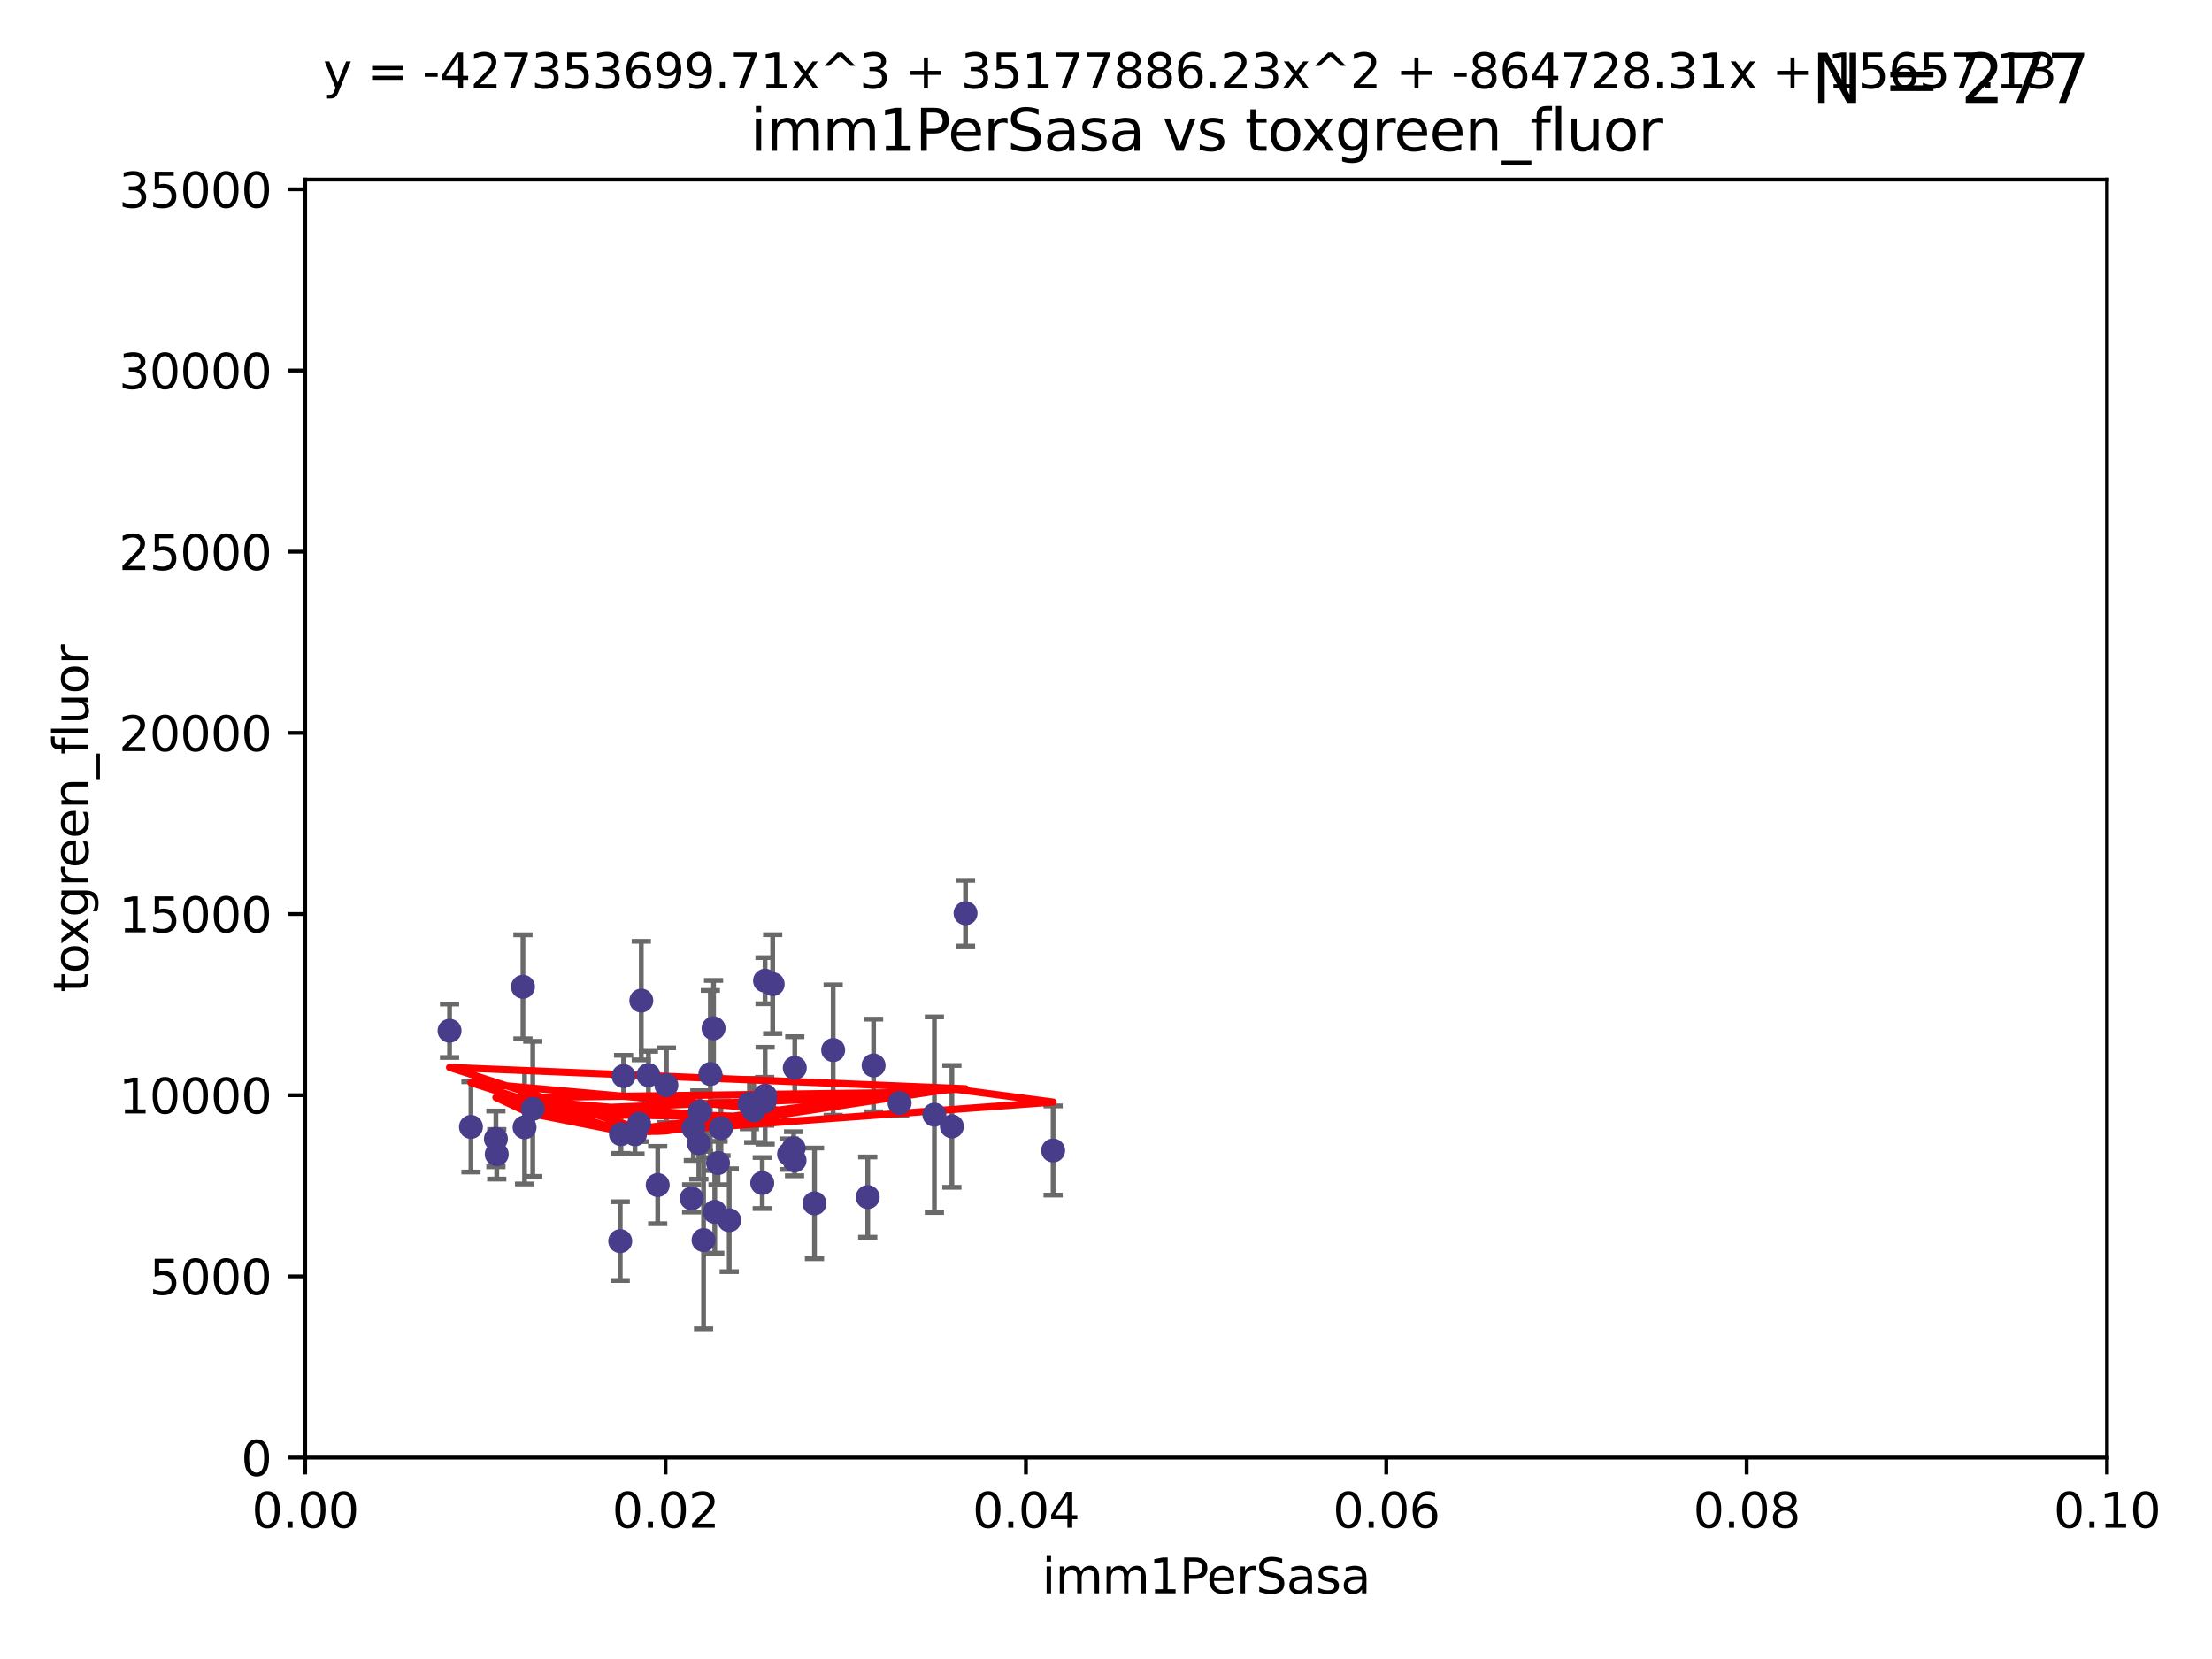 <?xml version="1.0" encoding="utf-8" standalone="no"?>
<!DOCTYPE svg PUBLIC "-//W3C//DTD SVG 1.1//EN"
  "http://www.w3.org/Graphics/SVG/1.1/DTD/svg11.dtd">
<svg xmlns:xlink="http://www.w3.org/1999/xlink" width="460.8pt" height="345.6pt" viewBox="0 0 460.8 345.6" xmlns="http://www.w3.org/2000/svg" version="1.1">
 <defs>
  <style type="text/css">*{stroke-linejoin: round; stroke-linecap: butt}</style>
 </defs>
 <g id="figure_1">
  <g id="patch_1">
   <path d="M 0 345.6 
L 460.8 345.6 
L 460.8 0 
L 0 0 
z
" style="fill: #ffffff"/>
  </g>
  <g id="axes_1">
   <g id="patch_2">
    <path d="M 63.571 303.64 
L 438.93 303.64 
L 438.93 37.411 
L 63.571 37.411 
z
" style="fill: #ffffff"/>
   </g>
   <g id="PathCollection_1">
    <defs>
     <path id="mf0cef89a75" d="M 0 1.118 
C 0.297 1.118 0.581 1 0.791 0.791 
C 1 0.581 1.118 0.297 1.118 0 
C 1.118 -0.297 1 -0.581 0.791 -0.791 
C 0.581 -1 0.297 -1.118 0 -1.118 
C -0.297 -1.118 -0.581 -1 -0.791 -0.791 
C -1 -0.581 -1.118 -0.297 -1.118 0 
C -1.118 0.297 -1 0.581 -0.791 0.791 
C -0.581 1 -0.297 1.118 0 1.118 
z
" style="stroke: #483d8b"/>
    </defs>
    <g clip-path="url(#p6130956eb3)">
     <use xlink:href="#mf0cef89a75" x="147.98" y="223.736" style="fill: #483d8b; stroke: #483d8b"/>
     <use xlink:href="#mf0cef89a75" x="144.438" y="235.028" style="fill: #483d8b; stroke: #483d8b"/>
     <use xlink:href="#mf0cef89a75" x="157.024" y="231.316" style="fill: #483d8b; stroke: #483d8b"/>
     <use xlink:href="#mf0cef89a75" x="103.481" y="240.453" style="fill: #483d8b; stroke: #483d8b"/>
     <use xlink:href="#mf0cef89a75" x="187.402" y="229.77" style="fill: #483d8b; stroke: #483d8b"/>
     <use xlink:href="#mf0cef89a75" x="201.14" y="190.244" style="fill: #483d8b; stroke: #483d8b"/>
     <use xlink:href="#mf0cef89a75" x="93.652" y="214.727" style="fill: #483d8b; stroke: #483d8b"/>
     <use xlink:href="#mf0cef89a75" x="135.075" y="223.968" style="fill: #483d8b; stroke: #483d8b"/>
     <use xlink:href="#mf0cef89a75" x="148.648" y="214.218" style="fill: #483d8b; stroke: #483d8b"/>
     <use xlink:href="#mf0cef89a75" x="159.296" y="229.425" style="fill: #483d8b; stroke: #483d8b"/>
     <use xlink:href="#mf0cef89a75" x="110.984" y="231.002" style="fill: #483d8b; stroke: #483d8b"/>
     <use xlink:href="#mf0cef89a75" x="129.357" y="236.266" style="fill: #483d8b; stroke: #483d8b"/>
     <use xlink:href="#mf0cef89a75" x="103.306" y="237.253" style="fill: #483d8b; stroke: #483d8b"/>
     <use xlink:href="#mf0cef89a75" x="108.941" y="205.563" style="fill: #483d8b; stroke: #483d8b"/>
     <use xlink:href="#mf0cef89a75" x="159.392" y="228.253" style="fill: #483d8b; stroke: #483d8b"/>
     <use xlink:href="#mf0cef89a75" x="145.786" y="231.584" style="fill: #483d8b; stroke: #483d8b"/>
     <use xlink:href="#mf0cef89a75" x="133.137" y="234.086" style="fill: #483d8b; stroke: #483d8b"/>
     <use xlink:href="#mf0cef89a75" x="133.594" y="208.443" style="fill: #483d8b; stroke: #483d8b"/>
     <use xlink:href="#mf0cef89a75" x="109.278" y="234.834" style="fill: #483d8b; stroke: #483d8b"/>
     <use xlink:href="#mf0cef89a75" x="180.765" y="249.375" style="fill: #483d8b; stroke: #483d8b"/>
     <use xlink:href="#mf0cef89a75" x="148.898" y="252.451" style="fill: #483d8b; stroke: #483d8b"/>
     <use xlink:href="#mf0cef89a75" x="158.79" y="246.444" style="fill: #483d8b; stroke: #483d8b"/>
     <use xlink:href="#mf0cef89a75" x="149.579" y="242.282" style="fill: #483d8b; stroke: #483d8b"/>
     <use xlink:href="#mf0cef89a75" x="173.565" y="218.744" style="fill: #483d8b; stroke: #483d8b"/>
     <use xlink:href="#mf0cef89a75" x="169.673" y="250.686" style="fill: #483d8b; stroke: #483d8b"/>
     <use xlink:href="#mf0cef89a75" x="150.191" y="235.033" style="fill: #483d8b; stroke: #483d8b"/>
     <use xlink:href="#mf0cef89a75" x="151.911" y="254.194" style="fill: #483d8b; stroke: #483d8b"/>
     <use xlink:href="#mf0cef89a75" x="132.28" y="236.297" style="fill: #483d8b; stroke: #483d8b"/>
     <use xlink:href="#mf0cef89a75" x="165.326" y="239.188" style="fill: #483d8b; stroke: #483d8b"/>
     <use xlink:href="#mf0cef89a75" x="98.107" y="234.753" style="fill: #483d8b; stroke: #483d8b"/>
     <use xlink:href="#mf0cef89a75" x="129.906" y="224.171" style="fill: #483d8b; stroke: #483d8b"/>
     <use xlink:href="#mf0cef89a75" x="137.012" y="246.865" style="fill: #483d8b; stroke: #483d8b"/>
     <use xlink:href="#mf0cef89a75" x="138.819" y="226.066" style="fill: #483d8b; stroke: #483d8b"/>
     <use xlink:href="#mf0cef89a75" x="164.376" y="240.422" style="fill: #483d8b; stroke: #483d8b"/>
     <use xlink:href="#mf0cef89a75" x="160.964" y="205.017" style="fill: #483d8b; stroke: #483d8b"/>
     <use xlink:href="#mf0cef89a75" x="165.567" y="222.466" style="fill: #483d8b; stroke: #483d8b"/>
     <use xlink:href="#mf0cef89a75" x="145.579" y="238.155" style="fill: #483d8b; stroke: #483d8b"/>
     <use xlink:href="#mf0cef89a75" x="181.987" y="221.952" style="fill: #483d8b; stroke: #483d8b"/>
     <use xlink:href="#mf0cef89a75" x="156.121" y="229.951" style="fill: #483d8b; stroke: #483d8b"/>
     <use xlink:href="#mf0cef89a75" x="165.519" y="241.729" style="fill: #483d8b; stroke: #483d8b"/>
     <use xlink:href="#mf0cef89a75" x="146.566" y="258.335" style="fill: #483d8b; stroke: #483d8b"/>
     <use xlink:href="#mf0cef89a75" x="159.372" y="204.297" style="fill: #483d8b; stroke: #483d8b"/>
     <use xlink:href="#mf0cef89a75" x="198.295" y="234.653" style="fill: #483d8b; stroke: #483d8b"/>
     <use xlink:href="#mf0cef89a75" x="219.385" y="239.668" style="fill: #483d8b; stroke: #483d8b"/>
     <use xlink:href="#mf0cef89a75" x="144.083" y="249.644" style="fill: #483d8b; stroke: #483d8b"/>
     <use xlink:href="#mf0cef89a75" x="129.205" y="258.553" style="fill: #483d8b; stroke: #483d8b"/>
     <use xlink:href="#mf0cef89a75" x="194.649" y="232.21" style="fill: #483d8b; stroke: #483d8b"/>
    </g>
   </g>
   <g id="matplotlib.axis_1">
    <g id="xtick_1">
     <g id="line2d_1">
      <defs>
       <path id="m315c8e8a1d" d="M 0 0 
L 0 3.5 
" style="stroke: #000000; stroke-width: 0.8"/>
      </defs>
      <g>
       <use xlink:href="#m315c8e8a1d" x="63.571" y="303.64" style="stroke: #000000; stroke-width: 0.8"/>
      </g>
     </g>
     <g id="text_1">
      <!-- 0.00 -->
      <g transform="translate(52.438 318.238)scale(0.1 -0.1)">
       <defs>
        <path id="DejaVuSans-30" d="M 2034 4250 
Q 1547 4250 1301 3770 
Q 1056 3291 1056 2328 
Q 1056 1369 1301 889 
Q 1547 409 2034 409 
Q 2525 409 2770 889 
Q 3016 1369 3016 2328 
Q 3016 3291 2770 3770 
Q 2525 4250 2034 4250 
z
M 2034 4750 
Q 2819 4750 3233 4129 
Q 3647 3509 3647 2328 
Q 3647 1150 3233 529 
Q 2819 -91 2034 -91 
Q 1250 -91 836 529 
Q 422 1150 422 2328 
Q 422 3509 836 4129 
Q 1250 4750 2034 4750 
z
" transform="scale(0.016)"/>
        <path id="DejaVuSans-2e" d="M 684 794 
L 1344 794 
L 1344 0 
L 684 0 
L 684 794 
z
" transform="scale(0.016)"/>
       </defs>
       <use xlink:href="#DejaVuSans-30"/>
       <use xlink:href="#DejaVuSans-2e" x="63.623"/>
       <use xlink:href="#DejaVuSans-30" x="95.41"/>
       <use xlink:href="#DejaVuSans-30" x="159.033"/>
      </g>
     </g>
    </g>
    <g id="xtick_2">
     <g id="line2d_2">
      <g>
       <use xlink:href="#m315c8e8a1d" x="138.643" y="303.64" style="stroke: #000000; stroke-width: 0.8"/>
      </g>
     </g>
     <g id="text_2">
      <!-- 0.02 -->
      <g transform="translate(127.51 318.238)scale(0.1 -0.1)">
       <defs>
        <path id="DejaVuSans-32" d="M 1228 531 
L 3431 531 
L 3431 0 
L 469 0 
L 469 531 
Q 828 903 1448 1529 
Q 2069 2156 2228 2338 
Q 2531 2678 2651 2914 
Q 2772 3150 2772 3378 
Q 2772 3750 2511 3984 
Q 2250 4219 1831 4219 
Q 1534 4219 1204 4116 
Q 875 4013 500 3803 
L 500 4441 
Q 881 4594 1212 4672 
Q 1544 4750 1819 4750 
Q 2544 4750 2975 4387 
Q 3406 4025 3406 3419 
Q 3406 3131 3298 2873 
Q 3191 2616 2906 2266 
Q 2828 2175 2409 1742 
Q 1991 1309 1228 531 
z
" transform="scale(0.016)"/>
       </defs>
       <use xlink:href="#DejaVuSans-30"/>
       <use xlink:href="#DejaVuSans-2e" x="63.623"/>
       <use xlink:href="#DejaVuSans-30" x="95.41"/>
       <use xlink:href="#DejaVuSans-32" x="159.033"/>
      </g>
     </g>
    </g>
    <g id="xtick_3">
     <g id="line2d_3">
      <g>
       <use xlink:href="#m315c8e8a1d" x="213.715" y="303.64" style="stroke: #000000; stroke-width: 0.8"/>
      </g>
     </g>
     <g id="text_3">
      <!-- 0.04 -->
      <g transform="translate(202.582 318.238)scale(0.1 -0.1)">
       <defs>
        <path id="DejaVuSans-34" d="M 2419 4116 
L 825 1625 
L 2419 1625 
L 2419 4116 
z
M 2253 4666 
L 3047 4666 
L 3047 1625 
L 3713 1625 
L 3713 1100 
L 3047 1100 
L 3047 0 
L 2419 0 
L 2419 1100 
L 313 1100 
L 313 1709 
L 2253 4666 
z
" transform="scale(0.016)"/>
       </defs>
       <use xlink:href="#DejaVuSans-30"/>
       <use xlink:href="#DejaVuSans-2e" x="63.623"/>
       <use xlink:href="#DejaVuSans-30" x="95.41"/>
       <use xlink:href="#DejaVuSans-34" x="159.033"/>
      </g>
     </g>
    </g>
    <g id="xtick_4">
     <g id="line2d_4">
      <g>
       <use xlink:href="#m315c8e8a1d" x="288.786" y="303.64" style="stroke: #000000; stroke-width: 0.8"/>
      </g>
     </g>
     <g id="text_4">
      <!-- 0.06 -->
      <g transform="translate(277.654 318.238)scale(0.1 -0.1)">
       <defs>
        <path id="DejaVuSans-36" d="M 2113 2584 
Q 1688 2584 1439 2293 
Q 1191 2003 1191 1497 
Q 1191 994 1439 701 
Q 1688 409 2113 409 
Q 2538 409 2786 701 
Q 3034 994 3034 1497 
Q 3034 2003 2786 2293 
Q 2538 2584 2113 2584 
z
M 3366 4563 
L 3366 3988 
Q 3128 4100 2886 4159 
Q 2644 4219 2406 4219 
Q 1781 4219 1451 3797 
Q 1122 3375 1075 2522 
Q 1259 2794 1537 2939 
Q 1816 3084 2150 3084 
Q 2853 3084 3261 2657 
Q 3669 2231 3669 1497 
Q 3669 778 3244 343 
Q 2819 -91 2113 -91 
Q 1303 -91 875 529 
Q 447 1150 447 2328 
Q 447 3434 972 4092 
Q 1497 4750 2381 4750 
Q 2619 4750 2861 4703 
Q 3103 4656 3366 4563 
z
" transform="scale(0.016)"/>
       </defs>
       <use xlink:href="#DejaVuSans-30"/>
       <use xlink:href="#DejaVuSans-2e" x="63.623"/>
       <use xlink:href="#DejaVuSans-30" x="95.41"/>
       <use xlink:href="#DejaVuSans-36" x="159.033"/>
      </g>
     </g>
    </g>
    <g id="xtick_5">
     <g id="line2d_5">
      <g>
       <use xlink:href="#m315c8e8a1d" x="363.858" y="303.64" style="stroke: #000000; stroke-width: 0.8"/>
      </g>
     </g>
     <g id="text_5">
      <!-- 0.08 -->
      <g transform="translate(352.725 318.238)scale(0.1 -0.1)">
       <defs>
        <path id="DejaVuSans-38" d="M 2034 2216 
Q 1584 2216 1326 1975 
Q 1069 1734 1069 1313 
Q 1069 891 1326 650 
Q 1584 409 2034 409 
Q 2484 409 2743 651 
Q 3003 894 3003 1313 
Q 3003 1734 2745 1975 
Q 2488 2216 2034 2216 
z
M 1403 2484 
Q 997 2584 770 2862 
Q 544 3141 544 3541 
Q 544 4100 942 4425 
Q 1341 4750 2034 4750 
Q 2731 4750 3128 4425 
Q 3525 4100 3525 3541 
Q 3525 3141 3298 2862 
Q 3072 2584 2669 2484 
Q 3125 2378 3379 2068 
Q 3634 1759 3634 1313 
Q 3634 634 3220 271 
Q 2806 -91 2034 -91 
Q 1263 -91 848 271 
Q 434 634 434 1313 
Q 434 1759 690 2068 
Q 947 2378 1403 2484 
z
M 1172 3481 
Q 1172 3119 1398 2916 
Q 1625 2713 2034 2713 
Q 2441 2713 2670 2916 
Q 2900 3119 2900 3481 
Q 2900 3844 2670 4047 
Q 2441 4250 2034 4250 
Q 1625 4250 1398 4047 
Q 1172 3844 1172 3481 
z
" transform="scale(0.016)"/>
       </defs>
       <use xlink:href="#DejaVuSans-30"/>
       <use xlink:href="#DejaVuSans-2e" x="63.623"/>
       <use xlink:href="#DejaVuSans-30" x="95.41"/>
       <use xlink:href="#DejaVuSans-38" x="159.033"/>
      </g>
     </g>
    </g>
    <g id="xtick_6">
     <g id="line2d_6">
      <g>
       <use xlink:href="#m315c8e8a1d" x="438.93" y="303.64" style="stroke: #000000; stroke-width: 0.8"/>
      </g>
     </g>
     <g id="text_6">
      <!-- 0.10 -->
      <g transform="translate(427.797 318.238)scale(0.1 -0.1)">
       <defs>
        <path id="DejaVuSans-31" d="M 794 531 
L 1825 531 
L 1825 4091 
L 703 3866 
L 703 4441 
L 1819 4666 
L 2450 4666 
L 2450 531 
L 3481 531 
L 3481 0 
L 794 0 
L 794 531 
z
" transform="scale(0.016)"/>
       </defs>
       <use xlink:href="#DejaVuSans-30"/>
       <use xlink:href="#DejaVuSans-2e" x="63.623"/>
       <use xlink:href="#DejaVuSans-31" x="95.41"/>
       <use xlink:href="#DejaVuSans-30" x="159.033"/>
      </g>
     </g>
    </g>
    <g id="text_7">
     <!-- imm1PerSasa -->
     <g transform="translate(217.067 331.917)scale(0.1 -0.1)">
      <defs>
       <path id="DejaVuSans-69" d="M 603 3500 
L 1178 3500 
L 1178 0 
L 603 0 
L 603 3500 
z
M 603 4863 
L 1178 4863 
L 1178 4134 
L 603 4134 
L 603 4863 
z
" transform="scale(0.016)"/>
       <path id="DejaVuSans-6d" d="M 3328 2828 
Q 3544 3216 3844 3400 
Q 4144 3584 4550 3584 
Q 5097 3584 5394 3201 
Q 5691 2819 5691 2113 
L 5691 0 
L 5113 0 
L 5113 2094 
Q 5113 2597 4934 2840 
Q 4756 3084 4391 3084 
Q 3944 3084 3684 2787 
Q 3425 2491 3425 1978 
L 3425 0 
L 2847 0 
L 2847 2094 
Q 2847 2600 2669 2842 
Q 2491 3084 2119 3084 
Q 1678 3084 1418 2786 
Q 1159 2488 1159 1978 
L 1159 0 
L 581 0 
L 581 3500 
L 1159 3500 
L 1159 2956 
Q 1356 3278 1631 3431 
Q 1906 3584 2284 3584 
Q 2666 3584 2933 3390 
Q 3200 3197 3328 2828 
z
" transform="scale(0.016)"/>
       <path id="DejaVuSans-50" d="M 1259 4147 
L 1259 2394 
L 2053 2394 
Q 2494 2394 2734 2622 
Q 2975 2850 2975 3272 
Q 2975 3691 2734 3919 
Q 2494 4147 2053 4147 
L 1259 4147 
z
M 628 4666 
L 2053 4666 
Q 2838 4666 3239 4311 
Q 3641 3956 3641 3272 
Q 3641 2581 3239 2228 
Q 2838 1875 2053 1875 
L 1259 1875 
L 1259 0 
L 628 0 
L 628 4666 
z
" transform="scale(0.016)"/>
       <path id="DejaVuSans-65" d="M 3597 1894 
L 3597 1613 
L 953 1613 
Q 991 1019 1311 708 
Q 1631 397 2203 397 
Q 2534 397 2845 478 
Q 3156 559 3463 722 
L 3463 178 
Q 3153 47 2828 -22 
Q 2503 -91 2169 -91 
Q 1331 -91 842 396 
Q 353 884 353 1716 
Q 353 2575 817 3079 
Q 1281 3584 2069 3584 
Q 2775 3584 3186 3129 
Q 3597 2675 3597 1894 
z
M 3022 2063 
Q 3016 2534 2758 2815 
Q 2500 3097 2075 3097 
Q 1594 3097 1305 2825 
Q 1016 2553 972 2059 
L 3022 2063 
z
" transform="scale(0.016)"/>
       <path id="DejaVuSans-72" d="M 2631 2963 
Q 2534 3019 2420 3045 
Q 2306 3072 2169 3072 
Q 1681 3072 1420 2755 
Q 1159 2438 1159 1844 
L 1159 0 
L 581 0 
L 581 3500 
L 1159 3500 
L 1159 2956 
Q 1341 3275 1631 3429 
Q 1922 3584 2338 3584 
Q 2397 3584 2469 3576 
Q 2541 3569 2628 3553 
L 2631 2963 
z
" transform="scale(0.016)"/>
       <path id="DejaVuSans-53" d="M 3425 4513 
L 3425 3897 
Q 3066 4069 2747 4153 
Q 2428 4238 2131 4238 
Q 1616 4238 1336 4038 
Q 1056 3838 1056 3469 
Q 1056 3159 1242 3001 
Q 1428 2844 1947 2747 
L 2328 2669 
Q 3034 2534 3370 2195 
Q 3706 1856 3706 1288 
Q 3706 609 3251 259 
Q 2797 -91 1919 -91 
Q 1588 -91 1214 -16 
Q 841 59 441 206 
L 441 856 
Q 825 641 1194 531 
Q 1563 422 1919 422 
Q 2459 422 2753 634 
Q 3047 847 3047 1241 
Q 3047 1584 2836 1778 
Q 2625 1972 2144 2069 
L 1759 2144 
Q 1053 2284 737 2584 
Q 422 2884 422 3419 
Q 422 4038 858 4394 
Q 1294 4750 2059 4750 
Q 2388 4750 2728 4690 
Q 3069 4631 3425 4513 
z
" transform="scale(0.016)"/>
       <path id="DejaVuSans-61" d="M 2194 1759 
Q 1497 1759 1228 1600 
Q 959 1441 959 1056 
Q 959 750 1161 570 
Q 1363 391 1709 391 
Q 2188 391 2477 730 
Q 2766 1069 2766 1631 
L 2766 1759 
L 2194 1759 
z
M 3341 1997 
L 3341 0 
L 2766 0 
L 2766 531 
Q 2569 213 2275 61 
Q 1981 -91 1556 -91 
Q 1019 -91 701 211 
Q 384 513 384 1019 
Q 384 1609 779 1909 
Q 1175 2209 1959 2209 
L 2766 2209 
L 2766 2266 
Q 2766 2663 2505 2880 
Q 2244 3097 1772 3097 
Q 1472 3097 1187 3025 
Q 903 2953 641 2809 
L 641 3341 
Q 956 3463 1253 3523 
Q 1550 3584 1831 3584 
Q 2591 3584 2966 3190 
Q 3341 2797 3341 1997 
z
" transform="scale(0.016)"/>
       <path id="DejaVuSans-73" d="M 2834 3397 
L 2834 2853 
Q 2591 2978 2328 3040 
Q 2066 3103 1784 3103 
Q 1356 3103 1142 2972 
Q 928 2841 928 2578 
Q 928 2378 1081 2264 
Q 1234 2150 1697 2047 
L 1894 2003 
Q 2506 1872 2764 1633 
Q 3022 1394 3022 966 
Q 3022 478 2636 193 
Q 2250 -91 1575 -91 
Q 1294 -91 989 -36 
Q 684 19 347 128 
L 347 722 
Q 666 556 975 473 
Q 1284 391 1588 391 
Q 1994 391 2212 530 
Q 2431 669 2431 922 
Q 2431 1156 2273 1281 
Q 2116 1406 1581 1522 
L 1381 1569 
Q 847 1681 609 1914 
Q 372 2147 372 2553 
Q 372 3047 722 3315 
Q 1072 3584 1716 3584 
Q 2034 3584 2315 3537 
Q 2597 3491 2834 3397 
z
" transform="scale(0.016)"/>
      </defs>
      <use xlink:href="#DejaVuSans-69"/>
      <use xlink:href="#DejaVuSans-6d" x="27.783"/>
      <use xlink:href="#DejaVuSans-6d" x="125.195"/>
      <use xlink:href="#DejaVuSans-31" x="222.607"/>
      <use xlink:href="#DejaVuSans-50" x="286.23"/>
      <use xlink:href="#DejaVuSans-65" x="342.908"/>
      <use xlink:href="#DejaVuSans-72" x="404.432"/>
      <use xlink:href="#DejaVuSans-53" x="445.545"/>
      <use xlink:href="#DejaVuSans-61" x="509.021"/>
      <use xlink:href="#DejaVuSans-73" x="570.301"/>
      <use xlink:href="#DejaVuSans-61" x="622.4"/>
     </g>
    </g>
   </g>
   <g id="matplotlib.axis_2">
    <g id="ytick_1">
     <g id="line2d_7">
      <defs>
       <path id="m5eade5f625" d="M 0 0 
L -3.5 0 
" style="stroke: #000000; stroke-width: 0.8"/>
      </defs>
      <g>
       <use xlink:href="#m5eade5f625" x="63.571" y="303.64" style="stroke: #000000; stroke-width: 0.8"/>
      </g>
     </g>
     <g id="text_8">
      <!-- 0 -->
      <g transform="translate(50.209 307.439)scale(0.1 -0.1)">
       <use xlink:href="#DejaVuSans-30"/>
      </g>
     </g>
    </g>
    <g id="ytick_2">
     <g id="line2d_8">
      <g>
       <use xlink:href="#m5eade5f625" x="63.571" y="265.897" style="stroke: #000000; stroke-width: 0.8"/>
      </g>
     </g>
     <g id="text_9">
      <!-- 5000 -->
      <g transform="translate(31.121 269.696)scale(0.1 -0.1)">
       <defs>
        <path id="DejaVuSans-35" d="M 691 4666 
L 3169 4666 
L 3169 4134 
L 1269 4134 
L 1269 2991 
Q 1406 3038 1543 3061 
Q 1681 3084 1819 3084 
Q 2600 3084 3056 2656 
Q 3513 2228 3513 1497 
Q 3513 744 3044 326 
Q 2575 -91 1722 -91 
Q 1428 -91 1123 -41 
Q 819 9 494 109 
L 494 744 
Q 775 591 1075 516 
Q 1375 441 1709 441 
Q 2250 441 2565 725 
Q 2881 1009 2881 1497 
Q 2881 1984 2565 2268 
Q 2250 2553 1709 2553 
Q 1456 2553 1204 2497 
Q 953 2441 691 2322 
L 691 4666 
z
" transform="scale(0.016)"/>
       </defs>
       <use xlink:href="#DejaVuSans-35"/>
       <use xlink:href="#DejaVuSans-30" x="63.623"/>
       <use xlink:href="#DejaVuSans-30" x="127.246"/>
       <use xlink:href="#DejaVuSans-30" x="190.869"/>
      </g>
     </g>
    </g>
    <g id="ytick_3">
     <g id="line2d_9">
      <g>
       <use xlink:href="#m5eade5f625" x="63.571" y="228.154" style="stroke: #000000; stroke-width: 0.8"/>
      </g>
     </g>
     <g id="text_10">
      <!-- 10000 -->
      <g transform="translate(24.759 231.953)scale(0.1 -0.1)">
       <use xlink:href="#DejaVuSans-31"/>
       <use xlink:href="#DejaVuSans-30" x="63.623"/>
       <use xlink:href="#DejaVuSans-30" x="127.246"/>
       <use xlink:href="#DejaVuSans-30" x="190.869"/>
       <use xlink:href="#DejaVuSans-30" x="254.492"/>
      </g>
     </g>
    </g>
    <g id="ytick_4">
     <g id="line2d_10">
      <g>
       <use xlink:href="#m5eade5f625" x="63.571" y="190.411" style="stroke: #000000; stroke-width: 0.8"/>
      </g>
     </g>
     <g id="text_11">
      <!-- 15000 -->
      <g transform="translate(24.759 194.21)scale(0.1 -0.1)">
       <use xlink:href="#DejaVuSans-31"/>
       <use xlink:href="#DejaVuSans-35" x="63.623"/>
       <use xlink:href="#DejaVuSans-30" x="127.246"/>
       <use xlink:href="#DejaVuSans-30" x="190.869"/>
       <use xlink:href="#DejaVuSans-30" x="254.492"/>
      </g>
     </g>
    </g>
    <g id="ytick_5">
     <g id="line2d_11">
      <g>
       <use xlink:href="#m5eade5f625" x="63.571" y="152.668" style="stroke: #000000; stroke-width: 0.8"/>
      </g>
     </g>
     <g id="text_12">
      <!-- 20000 -->
      <g transform="translate(24.759 156.467)scale(0.1 -0.1)">
       <use xlink:href="#DejaVuSans-32"/>
       <use xlink:href="#DejaVuSans-30" x="63.623"/>
       <use xlink:href="#DejaVuSans-30" x="127.246"/>
       <use xlink:href="#DejaVuSans-30" x="190.869"/>
       <use xlink:href="#DejaVuSans-30" x="254.492"/>
      </g>
     </g>
    </g>
    <g id="ytick_6">
     <g id="line2d_12">
      <g>
       <use xlink:href="#m5eade5f625" x="63.571" y="114.925" style="stroke: #000000; stroke-width: 0.8"/>
      </g>
     </g>
     <g id="text_13">
      <!-- 25000 -->
      <g transform="translate(24.759 118.724)scale(0.1 -0.1)">
       <use xlink:href="#DejaVuSans-32"/>
       <use xlink:href="#DejaVuSans-35" x="63.623"/>
       <use xlink:href="#DejaVuSans-30" x="127.246"/>
       <use xlink:href="#DejaVuSans-30" x="190.869"/>
       <use xlink:href="#DejaVuSans-30" x="254.492"/>
      </g>
     </g>
    </g>
    <g id="ytick_7">
     <g id="line2d_13">
      <g>
       <use xlink:href="#m5eade5f625" x="63.571" y="77.181" style="stroke: #000000; stroke-width: 0.8"/>
      </g>
     </g>
     <g id="text_14">
      <!-- 30000 -->
      <g transform="translate(24.759 80.981)scale(0.1 -0.1)">
       <defs>
        <path id="DejaVuSans-33" d="M 2597 2516 
Q 3050 2419 3304 2112 
Q 3559 1806 3559 1356 
Q 3559 666 3084 287 
Q 2609 -91 1734 -91 
Q 1441 -91 1130 -33 
Q 819 25 488 141 
L 488 750 
Q 750 597 1062 519 
Q 1375 441 1716 441 
Q 2309 441 2620 675 
Q 2931 909 2931 1356 
Q 2931 1769 2642 2001 
Q 2353 2234 1838 2234 
L 1294 2234 
L 1294 2753 
L 1863 2753 
Q 2328 2753 2575 2939 
Q 2822 3125 2822 3475 
Q 2822 3834 2567 4026 
Q 2313 4219 1838 4219 
Q 1578 4219 1281 4162 
Q 984 4106 628 3988 
L 628 4550 
Q 988 4650 1302 4700 
Q 1616 4750 1894 4750 
Q 2613 4750 3031 4423 
Q 3450 4097 3450 3541 
Q 3450 3153 3228 2886 
Q 3006 2619 2597 2516 
z
" transform="scale(0.016)"/>
       </defs>
       <use xlink:href="#DejaVuSans-33"/>
       <use xlink:href="#DejaVuSans-30" x="63.623"/>
       <use xlink:href="#DejaVuSans-30" x="127.246"/>
       <use xlink:href="#DejaVuSans-30" x="190.869"/>
       <use xlink:href="#DejaVuSans-30" x="254.492"/>
      </g>
     </g>
    </g>
    <g id="ytick_8">
     <g id="line2d_14">
      <g>
       <use xlink:href="#m5eade5f625" x="63.571" y="39.438" style="stroke: #000000; stroke-width: 0.8"/>
      </g>
     </g>
     <g id="text_15">
      <!-- 35000 -->
      <g transform="translate(24.759 43.238)scale(0.1 -0.1)">
       <use xlink:href="#DejaVuSans-33"/>
       <use xlink:href="#DejaVuSans-35" x="63.623"/>
       <use xlink:href="#DejaVuSans-30" x="127.246"/>
       <use xlink:href="#DejaVuSans-30" x="190.869"/>
       <use xlink:href="#DejaVuSans-30" x="254.492"/>
      </g>
     </g>
    </g>
    <g id="text_16">
     <!-- toxgreen_fluor -->
     <g transform="translate(18.401 206.72)rotate(-90)scale(0.1 -0.1)">
      <defs>
       <path id="DejaVuSans-74" d="M 1172 4494 
L 1172 3500 
L 2356 3500 
L 2356 3053 
L 1172 3053 
L 1172 1153 
Q 1172 725 1289 603 
Q 1406 481 1766 481 
L 2356 481 
L 2356 0 
L 1766 0 
Q 1100 0 847 248 
Q 594 497 594 1153 
L 594 3053 
L 172 3053 
L 172 3500 
L 594 3500 
L 594 4494 
L 1172 4494 
z
" transform="scale(0.016)"/>
       <path id="DejaVuSans-6f" d="M 1959 3097 
Q 1497 3097 1228 2736 
Q 959 2375 959 1747 
Q 959 1119 1226 758 
Q 1494 397 1959 397 
Q 2419 397 2687 759 
Q 2956 1122 2956 1747 
Q 2956 2369 2687 2733 
Q 2419 3097 1959 3097 
z
M 1959 3584 
Q 2709 3584 3137 3096 
Q 3566 2609 3566 1747 
Q 3566 888 3137 398 
Q 2709 -91 1959 -91 
Q 1206 -91 779 398 
Q 353 888 353 1747 
Q 353 2609 779 3096 
Q 1206 3584 1959 3584 
z
" transform="scale(0.016)"/>
       <path id="DejaVuSans-78" d="M 3513 3500 
L 2247 1797 
L 3578 0 
L 2900 0 
L 1881 1375 
L 863 0 
L 184 0 
L 1544 1831 
L 300 3500 
L 978 3500 
L 1906 2253 
L 2834 3500 
L 3513 3500 
z
" transform="scale(0.016)"/>
       <path id="DejaVuSans-67" d="M 2906 1791 
Q 2906 2416 2648 2759 
Q 2391 3103 1925 3103 
Q 1463 3103 1205 2759 
Q 947 2416 947 1791 
Q 947 1169 1205 825 
Q 1463 481 1925 481 
Q 2391 481 2648 825 
Q 2906 1169 2906 1791 
z
M 3481 434 
Q 3481 -459 3084 -895 
Q 2688 -1331 1869 -1331 
Q 1566 -1331 1297 -1286 
Q 1028 -1241 775 -1147 
L 775 -588 
Q 1028 -725 1275 -790 
Q 1522 -856 1778 -856 
Q 2344 -856 2625 -561 
Q 2906 -266 2906 331 
L 2906 616 
Q 2728 306 2450 153 
Q 2172 0 1784 0 
Q 1141 0 747 490 
Q 353 981 353 1791 
Q 353 2603 747 3093 
Q 1141 3584 1784 3584 
Q 2172 3584 2450 3431 
Q 2728 3278 2906 2969 
L 2906 3500 
L 3481 3500 
L 3481 434 
z
" transform="scale(0.016)"/>
       <path id="DejaVuSans-6e" d="M 3513 2113 
L 3513 0 
L 2938 0 
L 2938 2094 
Q 2938 2591 2744 2837 
Q 2550 3084 2163 3084 
Q 1697 3084 1428 2787 
Q 1159 2491 1159 1978 
L 1159 0 
L 581 0 
L 581 3500 
L 1159 3500 
L 1159 2956 
Q 1366 3272 1645 3428 
Q 1925 3584 2291 3584 
Q 2894 3584 3203 3211 
Q 3513 2838 3513 2113 
z
" transform="scale(0.016)"/>
       <path id="DejaVuSans-5f" d="M 3263 -1063 
L 3263 -1509 
L -63 -1509 
L -63 -1063 
L 3263 -1063 
z
" transform="scale(0.016)"/>
       <path id="DejaVuSans-66" d="M 2375 4863 
L 2375 4384 
L 1825 4384 
Q 1516 4384 1395 4259 
Q 1275 4134 1275 3809 
L 1275 3500 
L 2222 3500 
L 2222 3053 
L 1275 3053 
L 1275 0 
L 697 0 
L 697 3053 
L 147 3053 
L 147 3500 
L 697 3500 
L 697 3744 
Q 697 4328 969 4595 
Q 1241 4863 1831 4863 
L 2375 4863 
z
" transform="scale(0.016)"/>
       <path id="DejaVuSans-6c" d="M 603 4863 
L 1178 4863 
L 1178 0 
L 603 0 
L 603 4863 
z
" transform="scale(0.016)"/>
       <path id="DejaVuSans-75" d="M 544 1381 
L 544 3500 
L 1119 3500 
L 1119 1403 
Q 1119 906 1312 657 
Q 1506 409 1894 409 
Q 2359 409 2629 706 
Q 2900 1003 2900 1516 
L 2900 3500 
L 3475 3500 
L 3475 0 
L 2900 0 
L 2900 538 
Q 2691 219 2414 64 
Q 2138 -91 1772 -91 
Q 1169 -91 856 284 
Q 544 659 544 1381 
z
M 1991 3584 
L 1991 3584 
z
" transform="scale(0.016)"/>
      </defs>
      <use xlink:href="#DejaVuSans-74"/>
      <use xlink:href="#DejaVuSans-6f" x="39.209"/>
      <use xlink:href="#DejaVuSans-78" x="97.266"/>
      <use xlink:href="#DejaVuSans-67" x="156.445"/>
      <use xlink:href="#DejaVuSans-72" x="219.922"/>
      <use xlink:href="#DejaVuSans-65" x="258.785"/>
      <use xlink:href="#DejaVuSans-65" x="320.309"/>
      <use xlink:href="#DejaVuSans-6e" x="381.832"/>
      <use xlink:href="#DejaVuSans-5f" x="445.211"/>
      <use xlink:href="#DejaVuSans-66" x="495.211"/>
      <use xlink:href="#DejaVuSans-6c" x="530.416"/>
      <use xlink:href="#DejaVuSans-75" x="558.199"/>
      <use xlink:href="#DejaVuSans-6f" x="621.578"/>
      <use xlink:href="#DejaVuSans-72" x="682.76"/>
     </g>
    </g>
   </g>
   <g id="LineCollection_1">
    <path d="M 147.98 241.154 
L 147.98 206.318 
" clip-path="url(#p6130956eb3)" style="fill: none; stroke: #696969"/>
    <path d="M 144.438 241.739 
L 144.438 228.317 
" clip-path="url(#p6130956eb3)" style="fill: none; stroke: #696969"/>
    <path d="M 157.024 237.99 
L 157.024 224.641 
" clip-path="url(#p6130956eb3)" style="fill: none; stroke: #696969"/>
    <path d="M 103.481 245.626 
L 103.481 235.281 
" clip-path="url(#p6130956eb3)" style="fill: none; stroke: #696969"/>
    <path d="M 187.402 232.482 
L 187.402 227.057 
" clip-path="url(#p6130956eb3)" style="fill: none; stroke: #696969"/>
    <path d="M 201.14 197.084 
L 201.14 183.404 
" clip-path="url(#p6130956eb3)" style="fill: none; stroke: #696969"/>
    <path d="M 93.652 220.297 
L 93.652 209.156 
" clip-path="url(#p6130956eb3)" style="fill: none; stroke: #696969"/>
    <path d="M 135.075 228.917 
L 135.075 219.019 
" clip-path="url(#p6130956eb3)" style="fill: none; stroke: #696969"/>
    <path d="M 148.648 224.199 
L 148.648 204.238 
" clip-path="url(#p6130956eb3)" style="fill: none; stroke: #696969"/>
    <path d="M 159.296 234.422 
L 159.296 224.428 
" clip-path="url(#p6130956eb3)" style="fill: none; stroke: #696969"/>
    <path d="M 110.984 245.072 
L 110.984 216.932 
" clip-path="url(#p6130956eb3)" style="fill: none; stroke: #696969"/>
    <path d="M 129.357 240.272 
L 129.357 232.259 
" clip-path="url(#p6130956eb3)" style="fill: none; stroke: #696969"/>
    <path d="M 103.306 243.059 
L 103.306 231.446 
" clip-path="url(#p6130956eb3)" style="fill: none; stroke: #696969"/>
    <path d="M 108.941 216.397 
L 108.941 194.729 
" clip-path="url(#p6130956eb3)" style="fill: none; stroke: #696969"/>
    <path d="M 159.392 238.34 
L 159.392 218.166 
" clip-path="url(#p6130956eb3)" style="fill: none; stroke: #696969"/>
    <path d="M 145.786 235.959 
L 145.786 227.209 
" clip-path="url(#p6130956eb3)" style="fill: none; stroke: #696969"/>
    <path d="M 133.137 237.817 
L 133.137 230.356 
" clip-path="url(#p6130956eb3)" style="fill: none; stroke: #696969"/>
    <path d="M 133.594 220.796 
L 133.594 196.09 
" clip-path="url(#p6130956eb3)" style="fill: none; stroke: #696969"/>
    <path d="M 109.278 246.641 
L 109.278 223.027 
" clip-path="url(#p6130956eb3)" style="fill: none; stroke: #696969"/>
    <path d="M 180.765 257.734 
L 180.765 241.015 
" clip-path="url(#p6130956eb3)" style="fill: none; stroke: #696969"/>
    <path d="M 148.898 261.059 
L 148.898 243.844 
" clip-path="url(#p6130956eb3)" style="fill: none; stroke: #696969"/>
    <path d="M 158.79 251.757 
L 158.79 241.132 
" clip-path="url(#p6130956eb3)" style="fill: none; stroke: #696969"/>
    <path d="M 149.579 246.804 
L 149.579 237.76 
" clip-path="url(#p6130956eb3)" style="fill: none; stroke: #696969"/>
    <path d="M 173.565 232.323 
L 173.565 205.165 
" clip-path="url(#p6130956eb3)" style="fill: none; stroke: #696969"/>
    <path d="M 169.673 262.218 
L 169.673 239.155 
" clip-path="url(#p6130956eb3)" style="fill: none; stroke: #696969"/>
    <path d="M 150.191 240.729 
L 150.191 229.338 
" clip-path="url(#p6130956eb3)" style="fill: none; stroke: #696969"/>
    <path d="M 151.911 264.912 
L 151.911 243.475 
" clip-path="url(#p6130956eb3)" style="fill: none; stroke: #696969"/>
    <path d="M 132.28 240.375 
L 132.28 232.22 
" clip-path="url(#p6130956eb3)" style="fill: none; stroke: #696969"/>
    <path d="M 165.326 242.617 
L 165.326 235.758 
" clip-path="url(#p6130956eb3)" style="fill: none; stroke: #696969"/>
    <path d="M 98.107 244.157 
L 98.107 225.349 
" clip-path="url(#p6130956eb3)" style="fill: none; stroke: #696969"/>
    <path d="M 129.906 228.505 
L 129.906 219.838 
" clip-path="url(#p6130956eb3)" style="fill: none; stroke: #696969"/>
    <path d="M 137.012 254.917 
L 137.012 238.814 
" clip-path="url(#p6130956eb3)" style="fill: none; stroke: #696969"/>
    <path d="M 138.819 233.841 
L 138.819 218.291 
" clip-path="url(#p6130956eb3)" style="fill: none; stroke: #696969"/>
    <path d="M 164.376 243.608 
L 164.376 237.237 
" clip-path="url(#p6130956eb3)" style="fill: none; stroke: #696969"/>
    <path d="M 160.964 215.323 
L 160.964 194.711 
" clip-path="url(#p6130956eb3)" style="fill: none; stroke: #696969"/>
    <path d="M 165.567 228.968 
L 165.567 215.964 
" clip-path="url(#p6130956eb3)" style="fill: none; stroke: #696969"/>
    <path d="M 145.579 245.638 
L 145.579 230.673 
" clip-path="url(#p6130956eb3)" style="fill: none; stroke: #696969"/>
    <path d="M 181.987 231.603 
L 181.987 212.302 
" clip-path="url(#p6130956eb3)" style="fill: none; stroke: #696969"/>
    <path d="M 156.121 235.151 
L 156.121 224.751 
" clip-path="url(#p6130956eb3)" style="fill: none; stroke: #696969"/>
    <path d="M 165.519 244.936 
L 165.519 238.522 
" clip-path="url(#p6130956eb3)" style="fill: none; stroke: #696969"/>
    <path d="M 146.566 276.815 
L 146.566 239.855 
" clip-path="url(#p6130956eb3)" style="fill: none; stroke: #696969"/>
    <path d="M 159.372 209.102 
L 159.372 199.491 
" clip-path="url(#p6130956eb3)" style="fill: none; stroke: #696969"/>
    <path d="M 198.295 247.341 
L 198.295 221.966 
" clip-path="url(#p6130956eb3)" style="fill: none; stroke: #696969"/>
    <path d="M 219.385 248.957 
L 219.385 230.379 
" clip-path="url(#p6130956eb3)" style="fill: none; stroke: #696969"/>
    <path d="M 144.083 252.498 
L 144.083 246.79 
" clip-path="url(#p6130956eb3)" style="fill: none; stroke: #696969"/>
    <path d="M 129.205 266.759 
L 129.205 250.347 
" clip-path="url(#p6130956eb3)" style="fill: none; stroke: #696969"/>
    <path d="M 194.649 252.581 
L 194.649 211.839 
" clip-path="url(#p6130956eb3)" style="fill: none; stroke: #696969"/>
   </g>
   <g id="line2d_15">
    <defs>
     <path id="m00ceb5e62e" d="M 2 0 
L -2 -0 
" style="stroke: #696969"/>
    </defs>
    <g clip-path="url(#p6130956eb3)">
     <use xlink:href="#m00ceb5e62e" x="147.98" y="241.154" style="fill: #696969; stroke: #696969"/>
     <use xlink:href="#m00ceb5e62e" x="144.438" y="241.739" style="fill: #696969; stroke: #696969"/>
     <use xlink:href="#m00ceb5e62e" x="157.024" y="237.99" style="fill: #696969; stroke: #696969"/>
     <use xlink:href="#m00ceb5e62e" x="103.481" y="245.626" style="fill: #696969; stroke: #696969"/>
     <use xlink:href="#m00ceb5e62e" x="187.402" y="232.482" style="fill: #696969; stroke: #696969"/>
     <use xlink:href="#m00ceb5e62e" x="201.14" y="197.084" style="fill: #696969; stroke: #696969"/>
     <use xlink:href="#m00ceb5e62e" x="93.652" y="220.297" style="fill: #696969; stroke: #696969"/>
     <use xlink:href="#m00ceb5e62e" x="135.075" y="228.917" style="fill: #696969; stroke: #696969"/>
     <use xlink:href="#m00ceb5e62e" x="148.648" y="224.199" style="fill: #696969; stroke: #696969"/>
     <use xlink:href="#m00ceb5e62e" x="159.296" y="234.422" style="fill: #696969; stroke: #696969"/>
     <use xlink:href="#m00ceb5e62e" x="110.984" y="245.072" style="fill: #696969; stroke: #696969"/>
     <use xlink:href="#m00ceb5e62e" x="129.357" y="240.272" style="fill: #696969; stroke: #696969"/>
     <use xlink:href="#m00ceb5e62e" x="103.306" y="243.059" style="fill: #696969; stroke: #696969"/>
     <use xlink:href="#m00ceb5e62e" x="108.941" y="216.397" style="fill: #696969; stroke: #696969"/>
     <use xlink:href="#m00ceb5e62e" x="159.392" y="238.34" style="fill: #696969; stroke: #696969"/>
     <use xlink:href="#m00ceb5e62e" x="145.786" y="235.959" style="fill: #696969; stroke: #696969"/>
     <use xlink:href="#m00ceb5e62e" x="133.137" y="237.817" style="fill: #696969; stroke: #696969"/>
     <use xlink:href="#m00ceb5e62e" x="133.594" y="220.796" style="fill: #696969; stroke: #696969"/>
     <use xlink:href="#m00ceb5e62e" x="109.278" y="246.641" style="fill: #696969; stroke: #696969"/>
     <use xlink:href="#m00ceb5e62e" x="180.765" y="257.734" style="fill: #696969; stroke: #696969"/>
     <use xlink:href="#m00ceb5e62e" x="148.898" y="261.059" style="fill: #696969; stroke: #696969"/>
     <use xlink:href="#m00ceb5e62e" x="158.79" y="251.757" style="fill: #696969; stroke: #696969"/>
     <use xlink:href="#m00ceb5e62e" x="149.579" y="246.804" style="fill: #696969; stroke: #696969"/>
     <use xlink:href="#m00ceb5e62e" x="173.565" y="232.323" style="fill: #696969; stroke: #696969"/>
     <use xlink:href="#m00ceb5e62e" x="169.673" y="262.218" style="fill: #696969; stroke: #696969"/>
     <use xlink:href="#m00ceb5e62e" x="150.191" y="240.729" style="fill: #696969; stroke: #696969"/>
     <use xlink:href="#m00ceb5e62e" x="151.911" y="264.912" style="fill: #696969; stroke: #696969"/>
     <use xlink:href="#m00ceb5e62e" x="132.28" y="240.375" style="fill: #696969; stroke: #696969"/>
     <use xlink:href="#m00ceb5e62e" x="165.326" y="242.617" style="fill: #696969; stroke: #696969"/>
     <use xlink:href="#m00ceb5e62e" x="98.107" y="244.157" style="fill: #696969; stroke: #696969"/>
     <use xlink:href="#m00ceb5e62e" x="129.906" y="228.505" style="fill: #696969; stroke: #696969"/>
     <use xlink:href="#m00ceb5e62e" x="137.012" y="254.917" style="fill: #696969; stroke: #696969"/>
     <use xlink:href="#m00ceb5e62e" x="138.819" y="233.841" style="fill: #696969; stroke: #696969"/>
     <use xlink:href="#m00ceb5e62e" x="164.376" y="243.608" style="fill: #696969; stroke: #696969"/>
     <use xlink:href="#m00ceb5e62e" x="160.964" y="215.323" style="fill: #696969; stroke: #696969"/>
     <use xlink:href="#m00ceb5e62e" x="165.567" y="228.968" style="fill: #696969; stroke: #696969"/>
     <use xlink:href="#m00ceb5e62e" x="145.579" y="245.638" style="fill: #696969; stroke: #696969"/>
     <use xlink:href="#m00ceb5e62e" x="181.987" y="231.603" style="fill: #696969; stroke: #696969"/>
     <use xlink:href="#m00ceb5e62e" x="156.121" y="235.151" style="fill: #696969; stroke: #696969"/>
     <use xlink:href="#m00ceb5e62e" x="165.519" y="244.936" style="fill: #696969; stroke: #696969"/>
     <use xlink:href="#m00ceb5e62e" x="146.566" y="276.815" style="fill: #696969; stroke: #696969"/>
     <use xlink:href="#m00ceb5e62e" x="159.372" y="209.102" style="fill: #696969; stroke: #696969"/>
     <use xlink:href="#m00ceb5e62e" x="198.295" y="247.341" style="fill: #696969; stroke: #696969"/>
     <use xlink:href="#m00ceb5e62e" x="219.385" y="248.957" style="fill: #696969; stroke: #696969"/>
     <use xlink:href="#m00ceb5e62e" x="144.083" y="252.498" style="fill: #696969; stroke: #696969"/>
     <use xlink:href="#m00ceb5e62e" x="129.205" y="266.759" style="fill: #696969; stroke: #696969"/>
     <use xlink:href="#m00ceb5e62e" x="194.649" y="252.581" style="fill: #696969; stroke: #696969"/>
    </g>
   </g>
   <g id="line2d_16">
    <g clip-path="url(#p6130956eb3)">
     <use xlink:href="#m00ceb5e62e" x="147.98" y="206.318" style="fill: #696969; stroke: #696969"/>
     <use xlink:href="#m00ceb5e62e" x="144.438" y="228.317" style="fill: #696969; stroke: #696969"/>
     <use xlink:href="#m00ceb5e62e" x="157.024" y="224.641" style="fill: #696969; stroke: #696969"/>
     <use xlink:href="#m00ceb5e62e" x="103.481" y="235.281" style="fill: #696969; stroke: #696969"/>
     <use xlink:href="#m00ceb5e62e" x="187.402" y="227.057" style="fill: #696969; stroke: #696969"/>
     <use xlink:href="#m00ceb5e62e" x="201.14" y="183.404" style="fill: #696969; stroke: #696969"/>
     <use xlink:href="#m00ceb5e62e" x="93.652" y="209.156" style="fill: #696969; stroke: #696969"/>
     <use xlink:href="#m00ceb5e62e" x="135.075" y="219.019" style="fill: #696969; stroke: #696969"/>
     <use xlink:href="#m00ceb5e62e" x="148.648" y="204.238" style="fill: #696969; stroke: #696969"/>
     <use xlink:href="#m00ceb5e62e" x="159.296" y="224.428" style="fill: #696969; stroke: #696969"/>
     <use xlink:href="#m00ceb5e62e" x="110.984" y="216.932" style="fill: #696969; stroke: #696969"/>
     <use xlink:href="#m00ceb5e62e" x="129.357" y="232.259" style="fill: #696969; stroke: #696969"/>
     <use xlink:href="#m00ceb5e62e" x="103.306" y="231.446" style="fill: #696969; stroke: #696969"/>
     <use xlink:href="#m00ceb5e62e" x="108.941" y="194.729" style="fill: #696969; stroke: #696969"/>
     <use xlink:href="#m00ceb5e62e" x="159.392" y="218.166" style="fill: #696969; stroke: #696969"/>
     <use xlink:href="#m00ceb5e62e" x="145.786" y="227.209" style="fill: #696969; stroke: #696969"/>
     <use xlink:href="#m00ceb5e62e" x="133.137" y="230.356" style="fill: #696969; stroke: #696969"/>
     <use xlink:href="#m00ceb5e62e" x="133.594" y="196.09" style="fill: #696969; stroke: #696969"/>
     <use xlink:href="#m00ceb5e62e" x="109.278" y="223.027" style="fill: #696969; stroke: #696969"/>
     <use xlink:href="#m00ceb5e62e" x="180.765" y="241.015" style="fill: #696969; stroke: #696969"/>
     <use xlink:href="#m00ceb5e62e" x="148.898" y="243.844" style="fill: #696969; stroke: #696969"/>
     <use xlink:href="#m00ceb5e62e" x="158.79" y="241.132" style="fill: #696969; stroke: #696969"/>
     <use xlink:href="#m00ceb5e62e" x="149.579" y="237.76" style="fill: #696969; stroke: #696969"/>
     <use xlink:href="#m00ceb5e62e" x="173.565" y="205.165" style="fill: #696969; stroke: #696969"/>
     <use xlink:href="#m00ceb5e62e" x="169.673" y="239.155" style="fill: #696969; stroke: #696969"/>
     <use xlink:href="#m00ceb5e62e" x="150.191" y="229.338" style="fill: #696969; stroke: #696969"/>
     <use xlink:href="#m00ceb5e62e" x="151.911" y="243.475" style="fill: #696969; stroke: #696969"/>
     <use xlink:href="#m00ceb5e62e" x="132.28" y="232.22" style="fill: #696969; stroke: #696969"/>
     <use xlink:href="#m00ceb5e62e" x="165.326" y="235.758" style="fill: #696969; stroke: #696969"/>
     <use xlink:href="#m00ceb5e62e" x="98.107" y="225.349" style="fill: #696969; stroke: #696969"/>
     <use xlink:href="#m00ceb5e62e" x="129.906" y="219.838" style="fill: #696969; stroke: #696969"/>
     <use xlink:href="#m00ceb5e62e" x="137.012" y="238.814" style="fill: #696969; stroke: #696969"/>
     <use xlink:href="#m00ceb5e62e" x="138.819" y="218.291" style="fill: #696969; stroke: #696969"/>
     <use xlink:href="#m00ceb5e62e" x="164.376" y="237.237" style="fill: #696969; stroke: #696969"/>
     <use xlink:href="#m00ceb5e62e" x="160.964" y="194.711" style="fill: #696969; stroke: #696969"/>
     <use xlink:href="#m00ceb5e62e" x="165.567" y="215.964" style="fill: #696969; stroke: #696969"/>
     <use xlink:href="#m00ceb5e62e" x="145.579" y="230.673" style="fill: #696969; stroke: #696969"/>
     <use xlink:href="#m00ceb5e62e" x="181.987" y="212.302" style="fill: #696969; stroke: #696969"/>
     <use xlink:href="#m00ceb5e62e" x="156.121" y="224.751" style="fill: #696969; stroke: #696969"/>
     <use xlink:href="#m00ceb5e62e" x="165.519" y="238.522" style="fill: #696969; stroke: #696969"/>
     <use xlink:href="#m00ceb5e62e" x="146.566" y="239.855" style="fill: #696969; stroke: #696969"/>
     <use xlink:href="#m00ceb5e62e" x="159.372" y="199.491" style="fill: #696969; stroke: #696969"/>
     <use xlink:href="#m00ceb5e62e" x="198.295" y="221.966" style="fill: #696969; stroke: #696969"/>
     <use xlink:href="#m00ceb5e62e" x="219.385" y="230.379" style="fill: #696969; stroke: #696969"/>
     <use xlink:href="#m00ceb5e62e" x="144.083" y="246.79" style="fill: #696969; stroke: #696969"/>
     <use xlink:href="#m00ceb5e62e" x="129.205" y="250.347" style="fill: #696969; stroke: #696969"/>
     <use xlink:href="#m00ceb5e62e" x="194.649" y="211.839" style="fill: #696969; stroke: #696969"/>
    </g>
   </g>
   <g id="line2d_17">
    <path d="M 147.98 234.639 
L 144.438 235.086 
L 157.024 233.15 
L 103.481 228.712 
L 187.402 227.615 
L 201.14 226.808 
L 93.652 222.367 
L 135.075 235.734 
L 148.648 234.545 
L 159.296 232.72 
L 110.984 232.035 
L 129.357 235.653 
L 103.306 228.619 
L 108.941 231.25 
L 159.392 232.702 
L 145.786 234.927 
L 133.137 235.752 
L 133.594 235.752 
L 109.278 231.386 
L 180.765 228.579 
L 148.898 234.509 
L 158.79 232.817 
L 149.579 234.409 
L 173.565 229.881 
L 169.673 230.648 
L 150.191 234.316 
L 151.911 234.044 
L 132.28 235.746 
L 165.326 231.525 
L 98.107 225.542 
L 129.906 235.679 
L 137.012 235.673 
L 138.819 235.579 
L 164.376 231.716 
L 160.964 232.396 
L 165.567 231.476 
L 145.579 234.952 
L 181.987 228.381 
L 156.121 233.316 
L 165.519 231.486 
L 146.566 234.829 
L 159.372 232.705 
L 198.295 226.81 
L 219.385 229.588 
L 144.083 235.125 
L 129.205 235.645 
L 194.649 226.949 
" clip-path="url(#p6130956eb3)" style="fill: none; stroke: #ff0000; stroke-width: 1.5; stroke-linecap: square"/>
   </g>
   <g id="line2d_18">
    <defs>
     <path id="m6406e6c804" d="M 0 2 
C 0.53 2 1.039 1.789 1.414 1.414 
C 1.789 1.039 2 0.53 2 0 
C 2 -0.53 1.789 -1.039 1.414 -1.414 
C 1.039 -1.789 0.53 -2 0 -2 
C -0.53 -2 -1.039 -1.789 -1.414 -1.414 
C -1.789 -1.039 -2 -0.53 -2 0 
C -2 0.53 -1.789 1.039 -1.414 1.414 
C -1.039 1.789 -0.53 2 0 2 
z
" style="stroke: #483d8b"/>
    </defs>
    <g clip-path="url(#p6130956eb3)">
     <use xlink:href="#m6406e6c804" x="147.98" y="223.736" style="fill: #483d8b; stroke: #483d8b"/>
     <use xlink:href="#m6406e6c804" x="144.438" y="235.028" style="fill: #483d8b; stroke: #483d8b"/>
     <use xlink:href="#m6406e6c804" x="157.024" y="231.316" style="fill: #483d8b; stroke: #483d8b"/>
     <use xlink:href="#m6406e6c804" x="103.481" y="240.453" style="fill: #483d8b; stroke: #483d8b"/>
     <use xlink:href="#m6406e6c804" x="187.402" y="229.77" style="fill: #483d8b; stroke: #483d8b"/>
     <use xlink:href="#m6406e6c804" x="201.14" y="190.244" style="fill: #483d8b; stroke: #483d8b"/>
     <use xlink:href="#m6406e6c804" x="93.652" y="214.727" style="fill: #483d8b; stroke: #483d8b"/>
     <use xlink:href="#m6406e6c804" x="135.075" y="223.968" style="fill: #483d8b; stroke: #483d8b"/>
     <use xlink:href="#m6406e6c804" x="148.648" y="214.218" style="fill: #483d8b; stroke: #483d8b"/>
     <use xlink:href="#m6406e6c804" x="159.296" y="229.425" style="fill: #483d8b; stroke: #483d8b"/>
     <use xlink:href="#m6406e6c804" x="110.984" y="231.002" style="fill: #483d8b; stroke: #483d8b"/>
     <use xlink:href="#m6406e6c804" x="129.357" y="236.266" style="fill: #483d8b; stroke: #483d8b"/>
     <use xlink:href="#m6406e6c804" x="103.306" y="237.253" style="fill: #483d8b; stroke: #483d8b"/>
     <use xlink:href="#m6406e6c804" x="108.941" y="205.563" style="fill: #483d8b; stroke: #483d8b"/>
     <use xlink:href="#m6406e6c804" x="159.392" y="228.253" style="fill: #483d8b; stroke: #483d8b"/>
     <use xlink:href="#m6406e6c804" x="145.786" y="231.584" style="fill: #483d8b; stroke: #483d8b"/>
     <use xlink:href="#m6406e6c804" x="133.137" y="234.086" style="fill: #483d8b; stroke: #483d8b"/>
     <use xlink:href="#m6406e6c804" x="133.594" y="208.443" style="fill: #483d8b; stroke: #483d8b"/>
     <use xlink:href="#m6406e6c804" x="109.278" y="234.834" style="fill: #483d8b; stroke: #483d8b"/>
     <use xlink:href="#m6406e6c804" x="180.765" y="249.375" style="fill: #483d8b; stroke: #483d8b"/>
     <use xlink:href="#m6406e6c804" x="148.898" y="252.451" style="fill: #483d8b; stroke: #483d8b"/>
     <use xlink:href="#m6406e6c804" x="158.79" y="246.444" style="fill: #483d8b; stroke: #483d8b"/>
     <use xlink:href="#m6406e6c804" x="149.579" y="242.282" style="fill: #483d8b; stroke: #483d8b"/>
     <use xlink:href="#m6406e6c804" x="173.565" y="218.744" style="fill: #483d8b; stroke: #483d8b"/>
     <use xlink:href="#m6406e6c804" x="169.673" y="250.686" style="fill: #483d8b; stroke: #483d8b"/>
     <use xlink:href="#m6406e6c804" x="150.191" y="235.033" style="fill: #483d8b; stroke: #483d8b"/>
     <use xlink:href="#m6406e6c804" x="151.911" y="254.194" style="fill: #483d8b; stroke: #483d8b"/>
     <use xlink:href="#m6406e6c804" x="132.28" y="236.297" style="fill: #483d8b; stroke: #483d8b"/>
     <use xlink:href="#m6406e6c804" x="165.326" y="239.188" style="fill: #483d8b; stroke: #483d8b"/>
     <use xlink:href="#m6406e6c804" x="98.107" y="234.753" style="fill: #483d8b; stroke: #483d8b"/>
     <use xlink:href="#m6406e6c804" x="129.906" y="224.171" style="fill: #483d8b; stroke: #483d8b"/>
     <use xlink:href="#m6406e6c804" x="137.012" y="246.865" style="fill: #483d8b; stroke: #483d8b"/>
     <use xlink:href="#m6406e6c804" x="138.819" y="226.066" style="fill: #483d8b; stroke: #483d8b"/>
     <use xlink:href="#m6406e6c804" x="164.376" y="240.422" style="fill: #483d8b; stroke: #483d8b"/>
     <use xlink:href="#m6406e6c804" x="160.964" y="205.017" style="fill: #483d8b; stroke: #483d8b"/>
     <use xlink:href="#m6406e6c804" x="165.567" y="222.466" style="fill: #483d8b; stroke: #483d8b"/>
     <use xlink:href="#m6406e6c804" x="145.579" y="238.155" style="fill: #483d8b; stroke: #483d8b"/>
     <use xlink:href="#m6406e6c804" x="181.987" y="221.952" style="fill: #483d8b; stroke: #483d8b"/>
     <use xlink:href="#m6406e6c804" x="156.121" y="229.951" style="fill: #483d8b; stroke: #483d8b"/>
     <use xlink:href="#m6406e6c804" x="165.519" y="241.729" style="fill: #483d8b; stroke: #483d8b"/>
     <use xlink:href="#m6406e6c804" x="146.566" y="258.335" style="fill: #483d8b; stroke: #483d8b"/>
     <use xlink:href="#m6406e6c804" x="159.372" y="204.297" style="fill: #483d8b; stroke: #483d8b"/>
     <use xlink:href="#m6406e6c804" x="198.295" y="234.653" style="fill: #483d8b; stroke: #483d8b"/>
     <use xlink:href="#m6406e6c804" x="219.385" y="239.668" style="fill: #483d8b; stroke: #483d8b"/>
     <use xlink:href="#m6406e6c804" x="144.083" y="249.644" style="fill: #483d8b; stroke: #483d8b"/>
     <use xlink:href="#m6406e6c804" x="129.205" y="258.553" style="fill: #483d8b; stroke: #483d8b"/>
     <use xlink:href="#m6406e6c804" x="194.649" y="232.21" style="fill: #483d8b; stroke: #483d8b"/>
    </g>
   </g>
   <g id="patch_3">
    <path d="M 63.571 303.64 
L 63.571 37.411 
" style="fill: none; stroke: #000000; stroke-width: 0.8; stroke-linejoin: miter; stroke-linecap: square"/>
   </g>
   <g id="patch_4">
    <path d="M 438.93 303.64 
L 438.93 37.411 
" style="fill: none; stroke: #000000; stroke-width: 0.8; stroke-linejoin: miter; stroke-linecap: square"/>
   </g>
   <g id="patch_5">
    <path d="M 63.571 303.64 
L 438.93 303.64 
" style="fill: none; stroke: #000000; stroke-width: 0.8; stroke-linejoin: miter; stroke-linecap: square"/>
   </g>
   <g id="patch_6">
    <path d="M 63.571 37.411 
L 438.93 37.411 
" style="fill: none; stroke: #000000; stroke-width: 0.8; stroke-linejoin: miter; stroke-linecap: square"/>
   </g>
   <g id="text_17">
    <!-- N = 277 -->
    <g transform="translate(377.35 21.426)scale(0.14 -0.14)">
     <defs>
      <path id="DejaVuSans-4e" d="M 628 4666 
L 1478 4666 
L 3547 763 
L 3547 4666 
L 4159 4666 
L 4159 0 
L 3309 0 
L 1241 3903 
L 1241 0 
L 628 0 
L 628 4666 
z
" transform="scale(0.016)"/>
      <path id="DejaVuSans-20" transform="scale(0.016)"/>
      <path id="DejaVuSans-3d" d="M 678 2906 
L 4684 2906 
L 4684 2381 
L 678 2381 
L 678 2906 
z
M 678 1631 
L 4684 1631 
L 4684 1100 
L 678 1100 
L 678 1631 
z
" transform="scale(0.016)"/>
      <path id="DejaVuSans-37" d="M 525 4666 
L 3525 4666 
L 3525 4397 
L 1831 0 
L 1172 0 
L 2766 4134 
L 525 4134 
L 525 4666 
z
" transform="scale(0.016)"/>
     </defs>
     <use xlink:href="#DejaVuSans-4e"/>
     <use xlink:href="#DejaVuSans-20" x="74.805"/>
     <use xlink:href="#DejaVuSans-3d" x="106.592"/>
     <use xlink:href="#DejaVuSans-20" x="190.381"/>
     <use xlink:href="#DejaVuSans-32" x="222.168"/>
     <use xlink:href="#DejaVuSans-37" x="285.791"/>
     <use xlink:href="#DejaVuSans-37" x="349.414"/>
    </g>
   </g>
   <g id="text_18">
    <!-- y = -427353699.71x^3 + 35177886.23x^2 + -864728.31x + 15657.13 -->
    <g transform="translate(67.325 18.387)scale(0.1 -0.1)">
     <defs>
      <path id="DejaVuSans-79" d="M 2059 -325 
Q 1816 -950 1584 -1140 
Q 1353 -1331 966 -1331 
L 506 -1331 
L 506 -850 
L 844 -850 
Q 1081 -850 1212 -737 
Q 1344 -625 1503 -206 
L 1606 56 
L 191 3500 
L 800 3500 
L 1894 763 
L 2988 3500 
L 3597 3500 
L 2059 -325 
z
" transform="scale(0.016)"/>
      <path id="DejaVuSans-2d" d="M 313 2009 
L 1997 2009 
L 1997 1497 
L 313 1497 
L 313 2009 
z
" transform="scale(0.016)"/>
      <path id="DejaVuSans-39" d="M 703 97 
L 703 672 
Q 941 559 1184 500 
Q 1428 441 1663 441 
Q 2288 441 2617 861 
Q 2947 1281 2994 2138 
Q 2813 1869 2534 1725 
Q 2256 1581 1919 1581 
Q 1219 1581 811 2004 
Q 403 2428 403 3163 
Q 403 3881 828 4315 
Q 1253 4750 1959 4750 
Q 2769 4750 3195 4129 
Q 3622 3509 3622 2328 
Q 3622 1225 3098 567 
Q 2575 -91 1691 -91 
Q 1453 -91 1209 -44 
Q 966 3 703 97 
z
M 1959 2075 
Q 2384 2075 2632 2365 
Q 2881 2656 2881 3163 
Q 2881 3666 2632 3958 
Q 2384 4250 1959 4250 
Q 1534 4250 1286 3958 
Q 1038 3666 1038 3163 
Q 1038 2656 1286 2365 
Q 1534 2075 1959 2075 
z
" transform="scale(0.016)"/>
      <path id="DejaVuSans-5e" d="M 2988 4666 
L 4684 2925 
L 4056 2925 
L 2681 4159 
L 1306 2925 
L 678 2925 
L 2375 4666 
L 2988 4666 
z
" transform="scale(0.016)"/>
      <path id="DejaVuSans-2b" d="M 2944 4013 
L 2944 2272 
L 4684 2272 
L 4684 1741 
L 2944 1741 
L 2944 0 
L 2419 0 
L 2419 1741 
L 678 1741 
L 678 2272 
L 2419 2272 
L 2419 4013 
L 2944 4013 
z
" transform="scale(0.016)"/>
     </defs>
     <use xlink:href="#DejaVuSans-79"/>
     <use xlink:href="#DejaVuSans-20" x="59.18"/>
     <use xlink:href="#DejaVuSans-3d" x="90.967"/>
     <use xlink:href="#DejaVuSans-20" x="174.756"/>
     <use xlink:href="#DejaVuSans-2d" x="206.543"/>
     <use xlink:href="#DejaVuSans-34" x="242.627"/>
     <use xlink:href="#DejaVuSans-32" x="306.25"/>
     <use xlink:href="#DejaVuSans-37" x="369.873"/>
     <use xlink:href="#DejaVuSans-33" x="433.496"/>
     <use xlink:href="#DejaVuSans-35" x="497.119"/>
     <use xlink:href="#DejaVuSans-33" x="560.742"/>
     <use xlink:href="#DejaVuSans-36" x="624.365"/>
     <use xlink:href="#DejaVuSans-39" x="687.988"/>
     <use xlink:href="#DejaVuSans-39" x="751.611"/>
     <use xlink:href="#DejaVuSans-2e" x="815.234"/>
     <use xlink:href="#DejaVuSans-37" x="847.021"/>
     <use xlink:href="#DejaVuSans-31" x="910.645"/>
     <use xlink:href="#DejaVuSans-78" x="974.268"/>
     <use xlink:href="#DejaVuSans-5e" x="1033.447"/>
     <use xlink:href="#DejaVuSans-33" x="1117.236"/>
     <use xlink:href="#DejaVuSans-20" x="1180.859"/>
     <use xlink:href="#DejaVuSans-2b" x="1212.646"/>
     <use xlink:href="#DejaVuSans-20" x="1296.436"/>
     <use xlink:href="#DejaVuSans-33" x="1328.223"/>
     <use xlink:href="#DejaVuSans-35" x="1391.846"/>
     <use xlink:href="#DejaVuSans-31" x="1455.469"/>
     <use xlink:href="#DejaVuSans-37" x="1519.092"/>
     <use xlink:href="#DejaVuSans-37" x="1582.715"/>
     <use xlink:href="#DejaVuSans-38" x="1646.338"/>
     <use xlink:href="#DejaVuSans-38" x="1709.961"/>
     <use xlink:href="#DejaVuSans-36" x="1773.584"/>
     <use xlink:href="#DejaVuSans-2e" x="1837.207"/>
     <use xlink:href="#DejaVuSans-32" x="1868.994"/>
     <use xlink:href="#DejaVuSans-33" x="1932.617"/>
     <use xlink:href="#DejaVuSans-78" x="1996.24"/>
     <use xlink:href="#DejaVuSans-5e" x="2055.42"/>
     <use xlink:href="#DejaVuSans-32" x="2139.209"/>
     <use xlink:href="#DejaVuSans-20" x="2202.832"/>
     <use xlink:href="#DejaVuSans-2b" x="2234.619"/>
     <use xlink:href="#DejaVuSans-20" x="2318.408"/>
     <use xlink:href="#DejaVuSans-2d" x="2350.195"/>
     <use xlink:href="#DejaVuSans-38" x="2386.279"/>
     <use xlink:href="#DejaVuSans-36" x="2449.902"/>
     <use xlink:href="#DejaVuSans-34" x="2513.525"/>
     <use xlink:href="#DejaVuSans-37" x="2577.148"/>
     <use xlink:href="#DejaVuSans-32" x="2640.771"/>
     <use xlink:href="#DejaVuSans-38" x="2704.395"/>
     <use xlink:href="#DejaVuSans-2e" x="2768.018"/>
     <use xlink:href="#DejaVuSans-33" x="2799.805"/>
     <use xlink:href="#DejaVuSans-31" x="2863.428"/>
     <use xlink:href="#DejaVuSans-78" x="2927.051"/>
     <use xlink:href="#DejaVuSans-20" x="2986.23"/>
     <use xlink:href="#DejaVuSans-2b" x="3018.018"/>
     <use xlink:href="#DejaVuSans-20" x="3101.807"/>
     <use xlink:href="#DejaVuSans-31" x="3133.594"/>
     <use xlink:href="#DejaVuSans-35" x="3197.217"/>
     <use xlink:href="#DejaVuSans-36" x="3260.84"/>
     <use xlink:href="#DejaVuSans-35" x="3324.463"/>
     <use xlink:href="#DejaVuSans-37" x="3388.086"/>
     <use xlink:href="#DejaVuSans-2e" x="3451.709"/>
     <use xlink:href="#DejaVuSans-31" x="3483.496"/>
     <use xlink:href="#DejaVuSans-33" x="3547.119"/>
    </g>
   </g>
   <g id="text_19">
    <!-- imm1PerSasa vs toxgreen_fluor -->
    <g transform="translate(156.306 31.411)scale(0.12 -0.12)">
     <defs>
      <path id="DejaVuSans-76" d="M 191 3500 
L 800 3500 
L 1894 563 
L 2988 3500 
L 3597 3500 
L 2284 0 
L 1503 0 
L 191 3500 
z
" transform="scale(0.016)"/>
     </defs>
     <use xlink:href="#DejaVuSans-69"/>
     <use xlink:href="#DejaVuSans-6d" x="27.783"/>
     <use xlink:href="#DejaVuSans-6d" x="125.195"/>
     <use xlink:href="#DejaVuSans-31" x="222.607"/>
     <use xlink:href="#DejaVuSans-50" x="286.23"/>
     <use xlink:href="#DejaVuSans-65" x="342.908"/>
     <use xlink:href="#DejaVuSans-72" x="404.432"/>
     <use xlink:href="#DejaVuSans-53" x="445.545"/>
     <use xlink:href="#DejaVuSans-61" x="509.021"/>
     <use xlink:href="#DejaVuSans-73" x="570.301"/>
     <use xlink:href="#DejaVuSans-61" x="622.4"/>
     <use xlink:href="#DejaVuSans-20" x="683.68"/>
     <use xlink:href="#DejaVuSans-76" x="715.467"/>
     <use xlink:href="#DejaVuSans-73" x="774.646"/>
     <use xlink:href="#DejaVuSans-20" x="826.746"/>
     <use xlink:href="#DejaVuSans-74" x="858.533"/>
     <use xlink:href="#DejaVuSans-6f" x="897.742"/>
     <use xlink:href="#DejaVuSans-78" x="955.799"/>
     <use xlink:href="#DejaVuSans-67" x="1014.979"/>
     <use xlink:href="#DejaVuSans-72" x="1078.455"/>
     <use xlink:href="#DejaVuSans-65" x="1117.318"/>
     <use xlink:href="#DejaVuSans-65" x="1178.842"/>
     <use xlink:href="#DejaVuSans-6e" x="1240.365"/>
     <use xlink:href="#DejaVuSans-5f" x="1303.744"/>
     <use xlink:href="#DejaVuSans-66" x="1353.744"/>
     <use xlink:href="#DejaVuSans-6c" x="1388.949"/>
     <use xlink:href="#DejaVuSans-75" x="1416.732"/>
     <use xlink:href="#DejaVuSans-6f" x="1480.111"/>
     <use xlink:href="#DejaVuSans-72" x="1541.293"/>
    </g>
   </g>
  </g>
 </g>
 <defs>
  <clipPath id="p6130956eb3">
   <rect x="63.571" y="37.411" width="375.359" height="266.229"/>
  </clipPath>
 </defs>
</svg>
